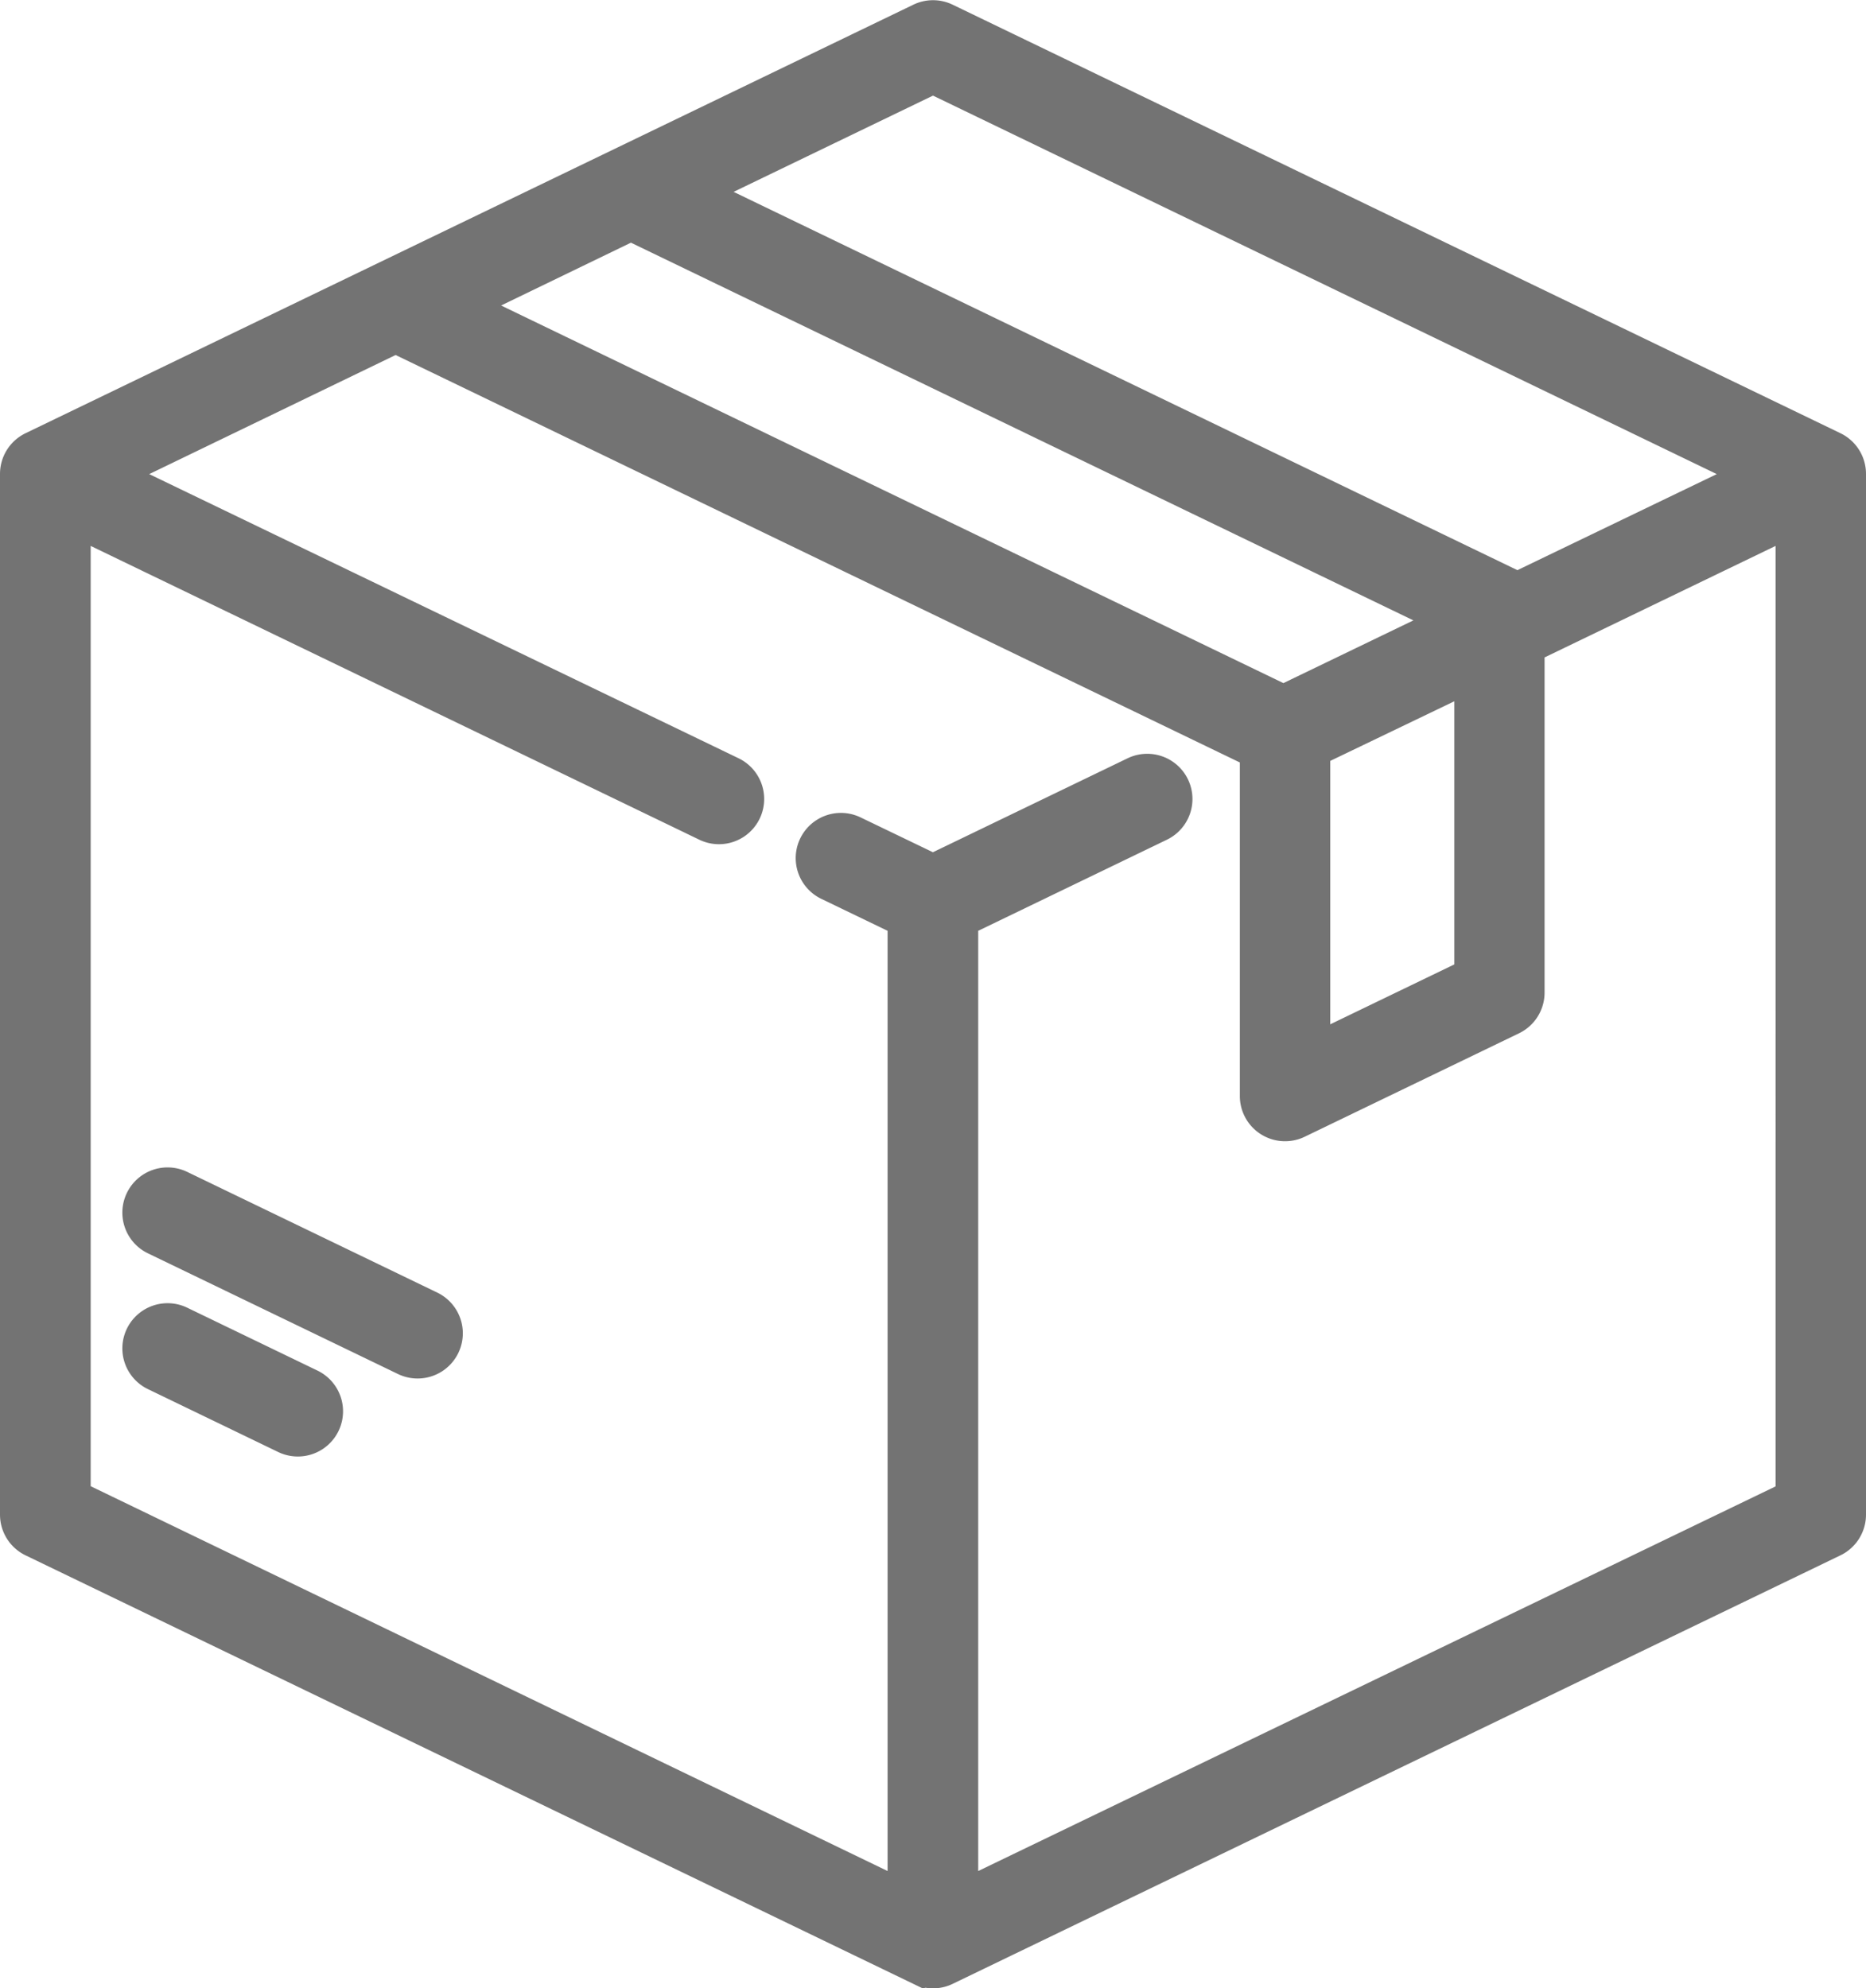 <svg xmlns="http://www.w3.org/2000/svg" width="28.15" height="30.001" viewBox="0 0 28.15 30.001">
  <g id="box" transform="translate(-15.782 0.254)">
    <g id="Group_11706" data-name="Group 11706" transform="translate(16.032 -0.001)">
      <g id="Group_11705" data-name="Group 11705" transform="translate(0 0)">
        <path id="Path_2165" data-name="Path 2165" d="M43.438,6.508,30.045.042a.432.432,0,0,0-.376,0L16.276,6.508a.432.432,0,0,0-.244.389V22.6a.432.432,0,0,0,.244.389l13.393,6.466a.432.432,0,0,0,.376,0l13.393-6.466a.432.432,0,0,0,.244-.389V6.9A.432.432,0,0,0,43.438,6.508ZM29.857.911,42.256,6.9,38.662,8.632a.428.428,0,0,0-.073-.046L26.274,2.641ZM25.3,3.13,37.679,9.107l-2.536,1.224L22.767,4.356Zm12.671,6.8v4.525L35.6,15.6V11.07Zm4.849,12.4L30.289,28.376V13.634l2.988-1.443a.432.432,0,0,0-.376-.778l-3.045,1.47-1.2-.578a.432.432,0,1,0-.376.778l1.142.551V28.376L16.9,22.328V7.585l9.54,4.606a.432.432,0,0,0,.376-.778L17.458,6.9,21.75,4.825l12.98,6.266.006.008v5.185a.432.432,0,0,0,.62.389l3.233-1.561a.432.432,0,0,0,.244-.389V9.509l3.985-1.924V22.328Z" transform="translate(-16.032 0.001)" fill="#737373" stroke="#737373" stroke-width="0.5"/>
      </g>
    </g>
    <g id="Group_11708" data-name="Group 11708" transform="translate(17.877 19.66)">
      <g id="Group_11707" data-name="Group 11707">
        <path id="Path_2166" data-name="Path 2166" d="M50.634,342.253l-1.965-.949a.432.432,0,1,0-.376.778l1.965.949a.432.432,0,0,0,.376-.778Z" transform="translate(-48.048 -341.261)" fill="#737373" stroke="#737373" stroke-width="0.5"/>
      </g>
    </g>
    <g id="Group_11710" data-name="Group 11710" transform="translate(17.879 17.611)">
      <g id="Group_11709" data-name="Group 11709" transform="translate(0)">
        <path id="Path_2167" data-name="Path 2167" d="M52.487,307.554l-3.772-1.821a.432.432,0,1,0-.376.778l3.772,1.821a.432.432,0,0,0,.376-.778Z" transform="translate(-48.096 -305.69)" fill="#737373" stroke="#737373" stroke-width="0.5"/>
      </g>
    </g>
  </g>
</svg>
